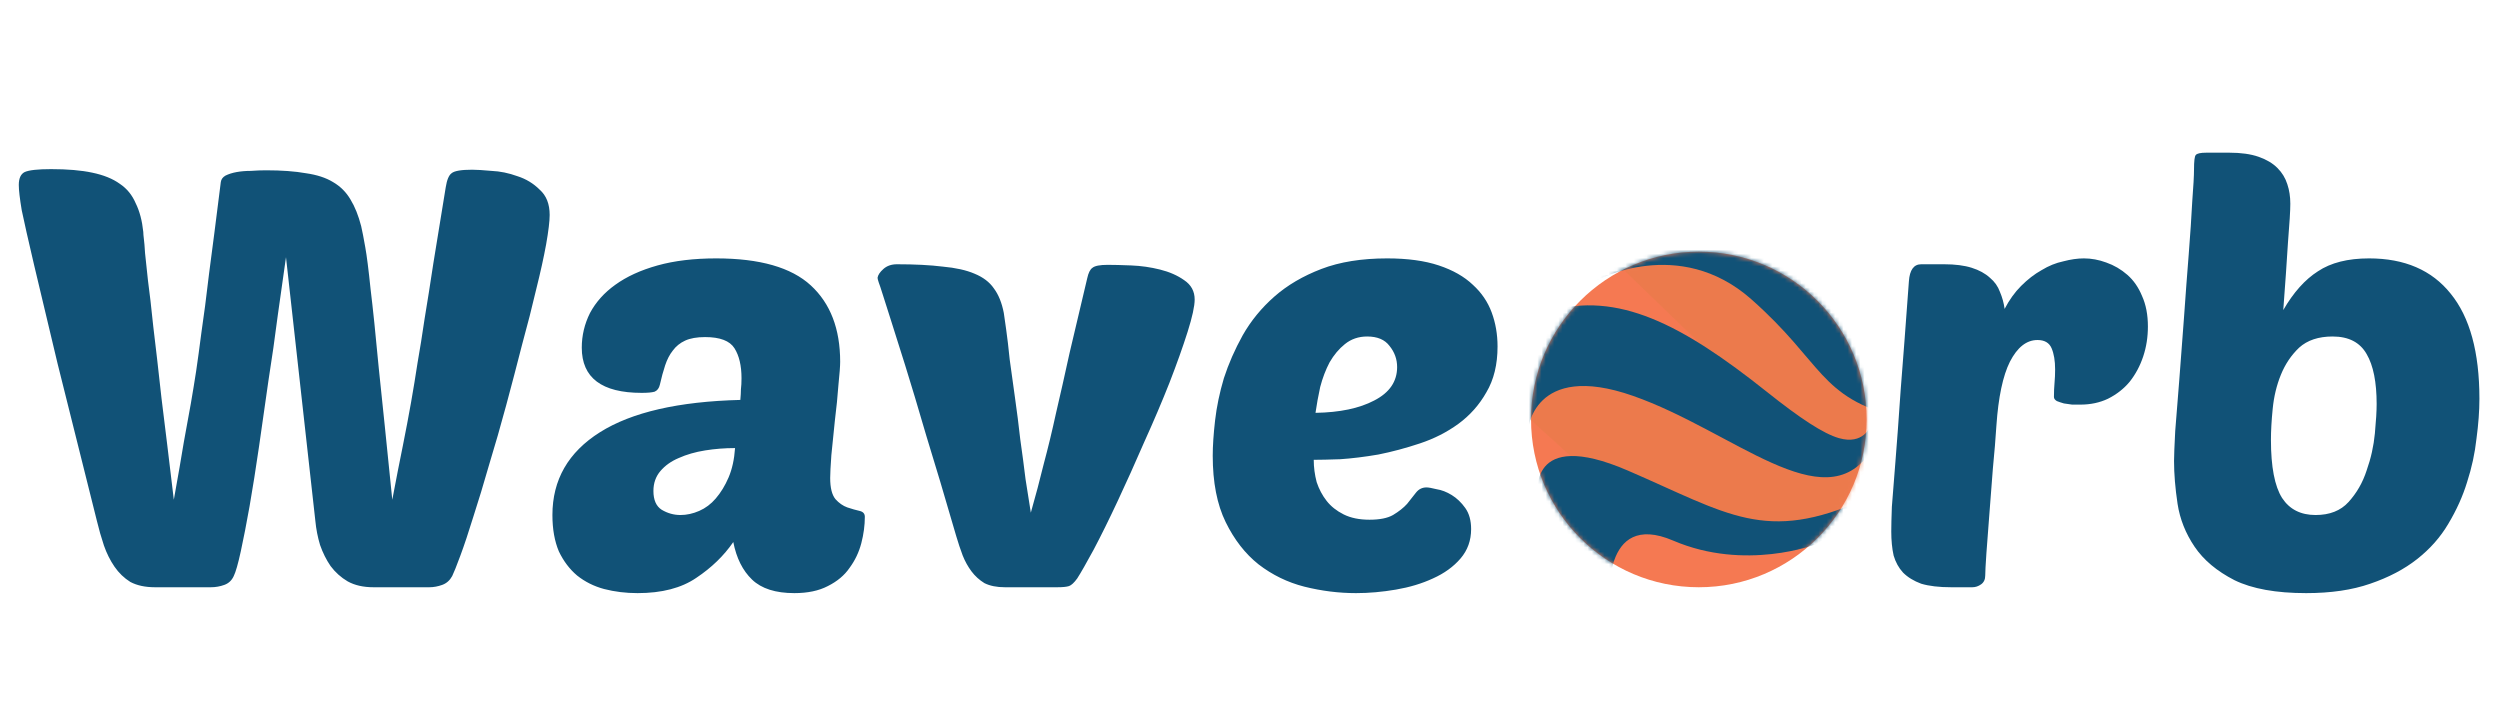 <svg width="596" height="168" viewBox="0 0 596 168" fill="none" xmlns="http://www.w3.org/2000/svg">
<path fill-rule="evenodd" clip-rule="evenodd" d="M405 140C427.091 140 445 122.091 445 100C445 77.909 427.091 60 405 60C382.909 60 365 77.909 365 100C365 122.091 382.909 140 405 140Z" fill="#F57952"/>
<mask id="mask0" mask-type="alpha" maskUnits="userSpaceOnUse" x="365" y="60" width="80" height="80">
<path fill-rule="evenodd" clip-rule="evenodd" d="M405 140C427.091 140 445 122.091 445 100C445 77.909 427.091 60 405 60C382.909 60 365 77.909 365 100C365 122.091 382.909 140 405 140Z" fill="white"/>
</mask>
<g mask="url(#mask0)">
<path fill-rule="evenodd" clip-rule="evenodd" d="M383.624 60.996L406.389 82.983L354.695 90.815L391.052 123.803L415.265 127.749L445.047 124.906L455.709 84.579L413.076 62.159L383.624 60.996Z" fill="#EA7B4B" fill-opacity="0.8"/>
<g filter="url(#filter0_d)">
<path fill-rule="evenodd" clip-rule="evenodd" d="M364.226 102.75C364.226 102.75 365.361 85.99 389.299 94.37C413.237 102.75 434.809 124.137 445.871 107.789C456.934 91.441 445.871 101.647 445.871 101.647C445.871 101.647 444.259 106.11 438.451 104.465C434.685 103.399 429.144 99.724 421.175 93.379C400.914 77.248 385.65 69.369 369.255 74.212C352.86 79.055 364.226 102.75 364.226 102.75Z" fill="#115277"/>
</g>
<g filter="url(#filter1_d)">
<path fill-rule="evenodd" clip-rule="evenodd" d="M366.629 118.118C366.629 118.118 364.001 101.805 388 112.152C411.999 122.498 420.807 129.691 444.522 119.004C468.237 108.318 432.932 129.754 432.932 129.754C432.932 129.754 416.111 136.266 398.889 128.879C381.666 121.493 383.724 143.735 383.724 143.735L366.629 118.118Z" fill="#115277"/>
</g>
<g filter="url(#filter2_d)">
<path fill-rule="evenodd" clip-rule="evenodd" d="M380.599 66.851C380.599 66.851 400.217 56.065 417.494 71.328C434.771 86.591 433.608 94.7 452.552 99.477C471.495 104.254 429.174 59.877 429.174 59.877L386.271 56.578L380.599 66.851Z" fill="#115277"/>
</g>
</g>
<path d="M93.52 119.14C94.453 114.193 95.293 109.9 96.04 106.26C96.787 102.527 97.44 99.073 98 95.9C98.56 92.727 99.073 89.6 99.54 86.52C100.1 83.347 100.66 79.847 101.22 76.02C101.873 72.1 102.573 67.667 103.32 62.72C104.16 57.68 105.14 51.66 106.26 44.66C106.54 42.887 107.007 41.767 107.66 41.3C108.313 40.74 109.947 40.46 112.56 40.46C113.587 40.46 115.127 40.553 117.18 40.74C119.233 40.833 121.287 41.253 123.34 42C125.393 42.653 127.167 43.727 128.66 45.22C130.247 46.62 131.04 48.627 131.04 51.24C131.04 52.733 130.76 55.067 130.2 58.24C129.64 61.32 128.847 64.913 127.82 69.02C126.887 73.033 125.767 77.42 124.46 82.18C123.247 86.94 121.987 91.747 120.68 96.6C119.373 101.453 118.02 106.167 116.62 110.74C115.313 115.313 114.053 119.467 112.84 123.2C111.72 126.84 110.693 129.92 109.76 132.44C108.827 134.96 108.173 136.593 107.8 137.34C107.24 138.367 106.447 139.067 105.42 139.44C104.393 139.813 103.367 140 102.34 140H89.04C86.613 140 84.56 139.533 82.88 138.6C81.293 137.667 79.94 136.453 78.82 134.96C77.793 133.467 76.953 131.787 76.3 129.92C75.74 128.053 75.367 126.14 75.18 124.18L68.18 61.32C67.62 65.427 66.967 70.047 66.22 75.18C65.567 80.313 64.82 85.54 63.98 90.86C63.233 96.18 62.487 101.407 61.74 106.54C60.993 111.673 60.247 116.387 59.5 120.68C58.753 124.88 58.053 128.473 57.4 131.46C56.747 134.447 56.187 136.407 55.72 137.34C55.253 138.367 54.507 139.067 53.48 139.44C52.453 139.813 51.38 140 50.26 140H36.96C34.627 140 32.667 139.58 31.08 138.74C29.587 137.807 28.327 136.593 27.3 135.1C26.273 133.607 25.433 131.927 24.78 130.06C24.127 128.1 23.567 126.14 23.1 124.18C19.273 108.967 16.147 96.46 13.72 86.66C11.387 76.86 9.52 69.02 8.12 63.14C6.72 57.167 5.74 52.827 5.18 50.12C4.713 47.32 4.48 45.313 4.48 44.1C4.48 42.513 4.947 41.487 5.88 41.02C6.907 40.553 9.007 40.32 12.18 40.32C16.1 40.32 19.367 40.6 21.98 41.16C24.687 41.72 26.88 42.607 28.56 43.82C30.24 44.94 31.5 46.48 32.34 48.44C33.273 50.307 33.88 52.593 34.16 55.3C34.16 55.673 34.207 56.233 34.3 56.98C34.393 57.633 34.487 58.753 34.58 60.34C34.767 61.927 35 64.12 35.28 66.92C35.653 69.627 36.073 73.267 36.54 77.84C37.1 82.413 37.753 88.107 38.5 94.92C39.34 101.64 40.32 109.713 41.44 119.14C42.467 113.447 43.26 108.873 43.82 105.42C44.473 101.873 45.033 98.793 45.5 96.18C45.967 93.473 46.387 90.907 46.76 88.48C47.133 85.96 47.553 82.88 48.02 79.24C48.58 75.507 49.187 70.84 49.84 65.24C50.587 59.64 51.52 52.36 52.64 43.4C52.733 42.747 53.107 42.233 53.76 41.86C54.507 41.487 55.393 41.207 56.42 41.02C57.447 40.833 58.567 40.74 59.78 40.74C61.087 40.647 62.3 40.6 63.42 40.6C67.153 40.6 70.327 40.833 72.94 41.3C75.553 41.673 77.7 42.373 79.38 43.4C81.153 44.427 82.553 45.827 83.58 47.6C84.607 49.28 85.447 51.38 86.1 53.9C86.38 55.113 86.707 56.793 87.08 58.94C87.453 60.993 87.873 64.307 88.34 68.88C88.9 73.453 89.553 79.753 90.3 87.78C91.14 95.713 92.213 106.167 93.52 119.14ZM131.696 122.78C131.696 114.38 135.476 107.8 143.036 103.04C150.596 98.28 161.75 95.713 176.496 95.34C176.59 94.313 176.636 93.473 176.636 92.82C176.73 92.073 176.776 91.187 176.776 90.16C176.776 87.173 176.216 84.793 175.096 83.02C173.976 81.247 171.643 80.36 168.096 80.36C166.136 80.36 164.55 80.64 163.336 81.2C162.123 81.76 161.143 82.553 160.396 83.58C159.65 84.513 159.043 85.68 158.576 87.08C158.11 88.48 157.69 90.02 157.316 91.7C157.13 92.54 156.71 93.1 156.056 93.38C155.403 93.567 154.376 93.66 152.976 93.66C143.456 93.66 138.696 90.067 138.696 82.88C138.696 79.987 139.35 77.233 140.656 74.62C142.056 72.007 144.063 69.767 146.676 67.9C149.383 65.94 152.743 64.4 156.756 63.28C160.77 62.16 165.436 61.6 170.756 61.6C181.116 61.6 188.63 63.747 193.296 68.04C197.963 72.333 200.296 78.4 200.296 86.24C200.296 87.267 200.156 89.133 199.876 91.84C199.69 94.453 199.41 97.253 199.036 100.24C198.756 103.133 198.476 105.887 198.196 108.5C198.01 111.113 197.916 112.933 197.916 113.96C197.916 116.293 198.336 117.973 199.176 119C200.016 119.933 200.95 120.587 201.976 120.96C203.096 121.333 204.076 121.613 204.916 121.8C205.756 121.987 206.176 122.453 206.176 123.2C206.176 125.253 205.896 127.353 205.336 129.5C204.776 131.647 203.843 133.607 202.536 135.38C201.323 137.153 199.596 138.6 197.356 139.72C195.21 140.84 192.55 141.4 189.376 141.4C184.896 141.4 181.536 140.327 179.296 138.18C177.056 136.033 175.563 133.047 174.816 129.22C172.576 132.487 169.636 135.333 165.996 137.76C162.45 140.187 157.783 141.4 151.996 141.4C149.196 141.4 146.536 141.073 144.016 140.42C141.59 139.767 139.443 138.693 137.576 137.2C135.803 135.707 134.356 133.793 133.236 131.46C132.21 129.033 131.696 126.14 131.696 122.78ZM175.236 106.82C172.81 106.82 170.43 107.007 168.096 107.38C165.763 107.753 163.663 108.36 161.796 109.2C160.023 109.947 158.576 110.973 157.456 112.28C156.336 113.587 155.776 115.173 155.776 117.04C155.776 119.187 156.43 120.68 157.736 121.52C159.136 122.36 160.63 122.78 162.216 122.78C163.71 122.78 165.203 122.453 166.696 121.8C168.19 121.147 169.496 120.167 170.616 118.86C171.83 117.46 172.856 115.78 173.696 113.82C174.536 111.86 175.05 109.527 175.236 106.82ZM245.749 122.22C246.869 118.3 247.896 114.427 248.829 110.6C249.856 106.773 250.836 102.713 251.769 98.42C252.796 94.033 253.869 89.273 254.989 84.14C256.203 78.913 257.603 72.987 259.189 66.36C259.469 65.053 259.889 64.213 260.449 63.84C261.009 63.373 262.223 63.14 264.089 63.14C265.489 63.14 267.356 63.187 269.689 63.28C272.023 63.373 274.309 63.7 276.549 64.26C278.789 64.82 280.703 65.66 282.289 66.78C283.969 67.9 284.809 69.44 284.809 71.4C284.809 72.987 284.249 75.553 283.129 79.1C282.009 82.647 280.563 86.707 278.789 91.28C277.016 95.76 275.009 100.473 272.769 105.42C270.623 110.367 268.523 115.033 266.469 119.42C264.416 123.807 262.503 127.68 260.729 131.04C258.956 134.307 257.649 136.593 256.809 137.9C256.063 138.927 255.409 139.533 254.849 139.72C254.289 139.907 253.356 140 252.049 140H239.589C237.629 140 235.996 139.673 234.689 139.02C233.476 138.273 232.449 137.34 231.609 136.22C230.769 135.1 230.069 133.84 229.509 132.44C228.949 130.947 228.436 129.407 227.969 127.82C225.263 118.487 222.883 110.507 220.829 103.88C218.869 97.16 217.189 91.56 215.789 87.08C214.389 82.6 213.269 79.053 212.429 76.44C211.589 73.733 210.936 71.68 210.469 70.28C210.003 68.787 209.676 67.807 209.489 67.34C209.303 66.78 209.209 66.407 209.209 66.22C209.303 65.567 209.769 64.867 210.609 64.12C211.449 63.373 212.523 63 213.829 63C218.123 63 221.763 63.187 224.749 63.56C227.829 63.84 230.349 64.4 232.309 65.24C234.363 66.08 235.903 67.247 236.929 68.74C238.049 70.233 238.843 72.193 239.309 74.62C239.403 75.273 239.589 76.58 239.869 78.54C240.149 80.5 240.429 82.88 240.709 85.68C241.083 88.387 241.503 91.42 241.969 94.78C242.436 98.047 242.856 101.36 243.229 104.72C243.696 107.987 244.116 111.16 244.489 114.24C244.956 117.32 245.376 119.98 245.749 122.22ZM323.275 141.4C319.169 141.4 315.062 140.887 310.955 139.86C306.942 138.833 303.302 137.06 300.035 134.54C296.862 132.02 294.249 128.66 292.195 124.46C290.142 120.26 289.115 114.987 289.115 108.64C289.115 106.307 289.302 103.507 289.675 100.24C290.049 96.973 290.749 93.613 291.775 90.16C292.895 86.707 294.389 83.3 296.255 79.94C298.215 76.487 300.735 73.407 303.815 70.7C306.895 67.993 310.629 65.8 315.015 64.12C319.402 62.44 324.629 61.6 330.695 61.6C335.549 61.6 339.655 62.16 343.015 63.28C346.375 64.4 349.082 65.94 351.135 67.9C353.189 69.767 354.682 71.96 355.615 74.48C356.549 77 357.015 79.707 357.015 82.6C357.015 86.893 356.129 90.533 354.355 93.52C352.675 96.507 350.435 99.027 347.635 101.08C344.929 103.04 341.895 104.58 338.535 105.7C335.175 106.82 331.862 107.707 328.595 108.36C325.329 108.92 322.295 109.293 319.495 109.48C316.789 109.573 314.689 109.62 313.195 109.62C313.195 111.393 313.429 113.167 313.895 114.94C314.455 116.62 315.249 118.113 316.275 119.42C317.302 120.727 318.655 121.8 320.335 122.64C322.015 123.48 324.069 123.9 326.495 123.9C328.922 123.9 330.789 123.527 332.095 122.78C333.495 121.94 334.615 121.053 335.455 120.12C336.295 119.093 336.995 118.207 337.555 117.46C338.209 116.62 339.049 116.2 340.075 116.2C340.542 116.2 341.335 116.34 342.455 116.62C343.669 116.807 344.882 117.273 346.095 118.02C347.309 118.767 348.382 119.793 349.315 121.1C350.249 122.407 350.715 124.087 350.715 126.14C350.715 128.847 349.875 131.18 348.195 133.14C346.515 135.1 344.322 136.687 341.615 137.9C339.002 139.113 336.062 140 332.795 140.56C329.529 141.12 326.355 141.4 323.275 141.4ZM325.935 80.22C323.882 80.22 322.109 80.827 320.615 82.04C319.215 83.16 318.002 84.607 316.975 86.38C316.042 88.153 315.295 90.113 314.735 92.26C314.269 94.407 313.895 96.46 313.615 98.42C319.402 98.327 324.069 97.347 327.615 95.48C331.255 93.613 333.075 90.953 333.075 87.5C333.075 85.633 332.469 83.953 331.255 82.46C330.135 80.967 328.362 80.22 325.935 80.22Z" fill="#115277"/>
<path d="M495.96 96.46C495.4 96.46 494.747 96.46 494 96.46C493.347 96.367 492.693 96.273 492.04 96.18C491.387 95.993 490.827 95.807 490.36 95.62C489.893 95.34 489.66 95.013 489.66 94.64C489.66 93.427 489.707 92.307 489.8 91.28C489.893 90.253 489.94 89.18 489.94 88.06C489.94 86.007 489.66 84.327 489.1 83.02C488.54 81.713 487.42 81.06 485.74 81.06C483.127 81.06 480.933 82.787 479.16 86.24C477.48 89.6 476.407 94.687 475.94 101.5C475.753 104.487 475.473 107.893 475.1 111.72C474.82 115.453 474.54 119.093 474.26 122.64C473.98 126.093 473.747 129.173 473.56 131.88C473.373 134.587 473.28 136.36 473.28 137.2C473.28 138.133 472.953 138.833 472.3 139.3C471.647 139.767 470.947 140 470.2 140H465.16C462.267 140 459.887 139.72 458.02 139.16C456.247 138.507 454.8 137.62 453.68 136.5C452.653 135.38 451.907 134.027 451.44 132.44C451.067 130.76 450.88 128.847 450.88 126.7C450.88 125.3 450.927 123.34 451.02 120.82C451.207 118.207 451.487 114.66 451.86 110.18C452.233 105.607 452.653 99.867 453.12 92.96C453.68 85.96 454.333 77.327 455.08 67.06C455.267 64.353 456.247 63 458.02 63H463.48C466.093 63 468.287 63.28 470.06 63.84C471.833 64.4 473.28 65.193 474.4 66.22C475.52 67.153 476.313 68.273 476.78 69.58C477.34 70.887 477.713 72.24 477.9 73.64C479.02 71.493 480.327 69.673 481.82 68.18C483.407 66.593 485.04 65.333 486.72 64.4C488.4 63.373 490.127 62.673 491.9 62.3C493.673 61.833 495.307 61.6 496.8 61.6C498.573 61.6 500.347 61.927 502.12 62.58C503.987 63.233 505.667 64.213 507.16 65.52C508.653 66.827 509.82 68.507 510.66 70.56C511.593 72.613 512.06 75.04 512.06 77.84C512.06 80.36 511.687 82.74 510.94 84.98C510.193 87.22 509.12 89.227 507.72 91C506.32 92.68 504.593 94.033 502.54 95.06C500.58 95.993 498.387 96.46 495.96 96.46ZM549.792 141.4C542.606 141.4 536.912 140.373 532.712 138.32C528.512 136.173 525.339 133.513 523.192 130.34C521.046 127.167 519.692 123.76 519.132 120.12C518.572 116.387 518.292 112.98 518.292 109.9C518.292 108.687 518.386 106.307 518.572 102.76C518.852 99.213 519.179 95.107 519.552 90.44C519.926 85.773 520.299 80.827 520.672 75.6C521.046 70.28 521.419 65.287 521.792 60.62C522.166 55.86 522.446 51.66 522.632 48.02C522.912 44.38 523.052 41.86 523.052 40.46C523.052 38.407 523.192 37.24 523.472 36.96C523.752 36.587 524.592 36.4 525.992 36.4H531.452C534.252 36.4 536.586 36.727 538.452 37.38C540.319 38.033 541.812 38.92 542.932 40.04C544.052 41.16 544.846 42.467 545.312 43.96C545.779 45.36 546.012 46.9 546.012 48.58C546.012 50.167 545.826 53.247 545.452 57.82C545.172 62.393 544.799 67.76 544.332 73.92C546.759 69.72 549.512 66.64 552.592 64.68C555.672 62.627 559.732 61.6 564.772 61.6C573.266 61.6 579.752 64.4 584.232 70C588.806 75.6 591.092 83.953 591.092 95.06C591.092 97.953 590.859 101.127 590.392 104.58C590.019 108.033 589.272 111.487 588.152 114.94C587.126 118.3 585.632 121.613 583.672 124.88C581.806 128.053 579.332 130.853 576.252 133.28C573.172 135.707 569.439 137.667 565.052 139.16C560.759 140.653 555.672 141.4 549.792 141.4ZM556.092 80.22C552.732 80.22 550.072 81.107 548.112 82.88C546.246 84.653 544.799 86.8 543.772 89.32C542.746 91.84 542.092 94.547 541.812 97.44C541.532 100.24 541.392 102.713 541.392 104.86C541.392 111.3 542.279 115.92 544.052 118.72C545.826 121.427 548.486 122.78 552.032 122.78C555.392 122.78 558.006 121.753 559.872 119.7C561.832 117.553 563.279 115.033 564.212 112.14C565.239 109.247 565.892 106.307 566.172 103.32C566.452 100.333 566.592 98 566.592 96.32C566.592 91.093 565.799 87.127 564.212 84.42C562.626 81.62 559.919 80.22 556.092 80.22Z" fill="#115277"/>
<defs>
<filter id="filter0_d" x="356.39" y="68.797" width="98.398" height="48.983" filterUnits="userSpaceOnUse" color-interpolation-filters="sRGB">
<feFlood flood-opacity="0" result="BackgroundImageFix"/>
<feColorMatrix in="SourceAlpha" type="matrix" values="0 0 0 0 0 0 0 0 0 0 0 0 0 0 0 0 0 0 127 0"/>
<feOffset/>
<feGaussianBlur stdDeviation="2"/>
<feColorMatrix type="matrix" values="0 0 0 0 0.244 0 0 0 0 0.438 0 0 0 0 0.788 0 0 0 1 0"/>
<feBlend mode="normal" in2="BackgroundImageFix" result="effect1_dropShadow"/>
<feBlend mode="normal" in="SourceGraphic" in2="effect1_dropShadow" result="shape"/>
</filter>
<filter id="filter1_d" x="362.544" y="104.715" width="94.172" height="43.02" filterUnits="userSpaceOnUse" color-interpolation-filters="sRGB">
<feFlood flood-opacity="0" result="BackgroundImageFix"/>
<feColorMatrix in="SourceAlpha" type="matrix" values="0 0 0 0 0 0 0 0 0 0 0 0 0 0 0 0 0 0 127 0"/>
<feOffset/>
<feGaussianBlur stdDeviation="2"/>
<feColorMatrix type="matrix" values="0 0 0 0 0.244 0 0 0 0 0.438 0 0 0 0 0.788 0 0 0 1 0"/>
<feBlend mode="normal" in2="BackgroundImageFix" result="effect1_dropShadow"/>
<feBlend mode="normal" in="SourceGraphic" in2="effect1_dropShadow" result="shape"/>
</filter>
<filter id="filter2_d" x="376.599" y="52.578" width="84.832" height="51.259" filterUnits="userSpaceOnUse" color-interpolation-filters="sRGB">
<feFlood flood-opacity="0" result="BackgroundImageFix"/>
<feColorMatrix in="SourceAlpha" type="matrix" values="0 0 0 0 0 0 0 0 0 0 0 0 0 0 0 0 0 0 127 0"/>
<feOffset/>
<feGaussianBlur stdDeviation="2"/>
<feColorMatrix type="matrix" values="0 0 0 0 0.244 0 0 0 0 0.438 0 0 0 0 0.788 0 0 0 1 0"/>
<feBlend mode="normal" in2="BackgroundImageFix" result="effect1_dropShadow"/>
<feBlend mode="normal" in="SourceGraphic" in2="effect1_dropShadow" result="shape"/>
</filter>
</defs>
</svg>
